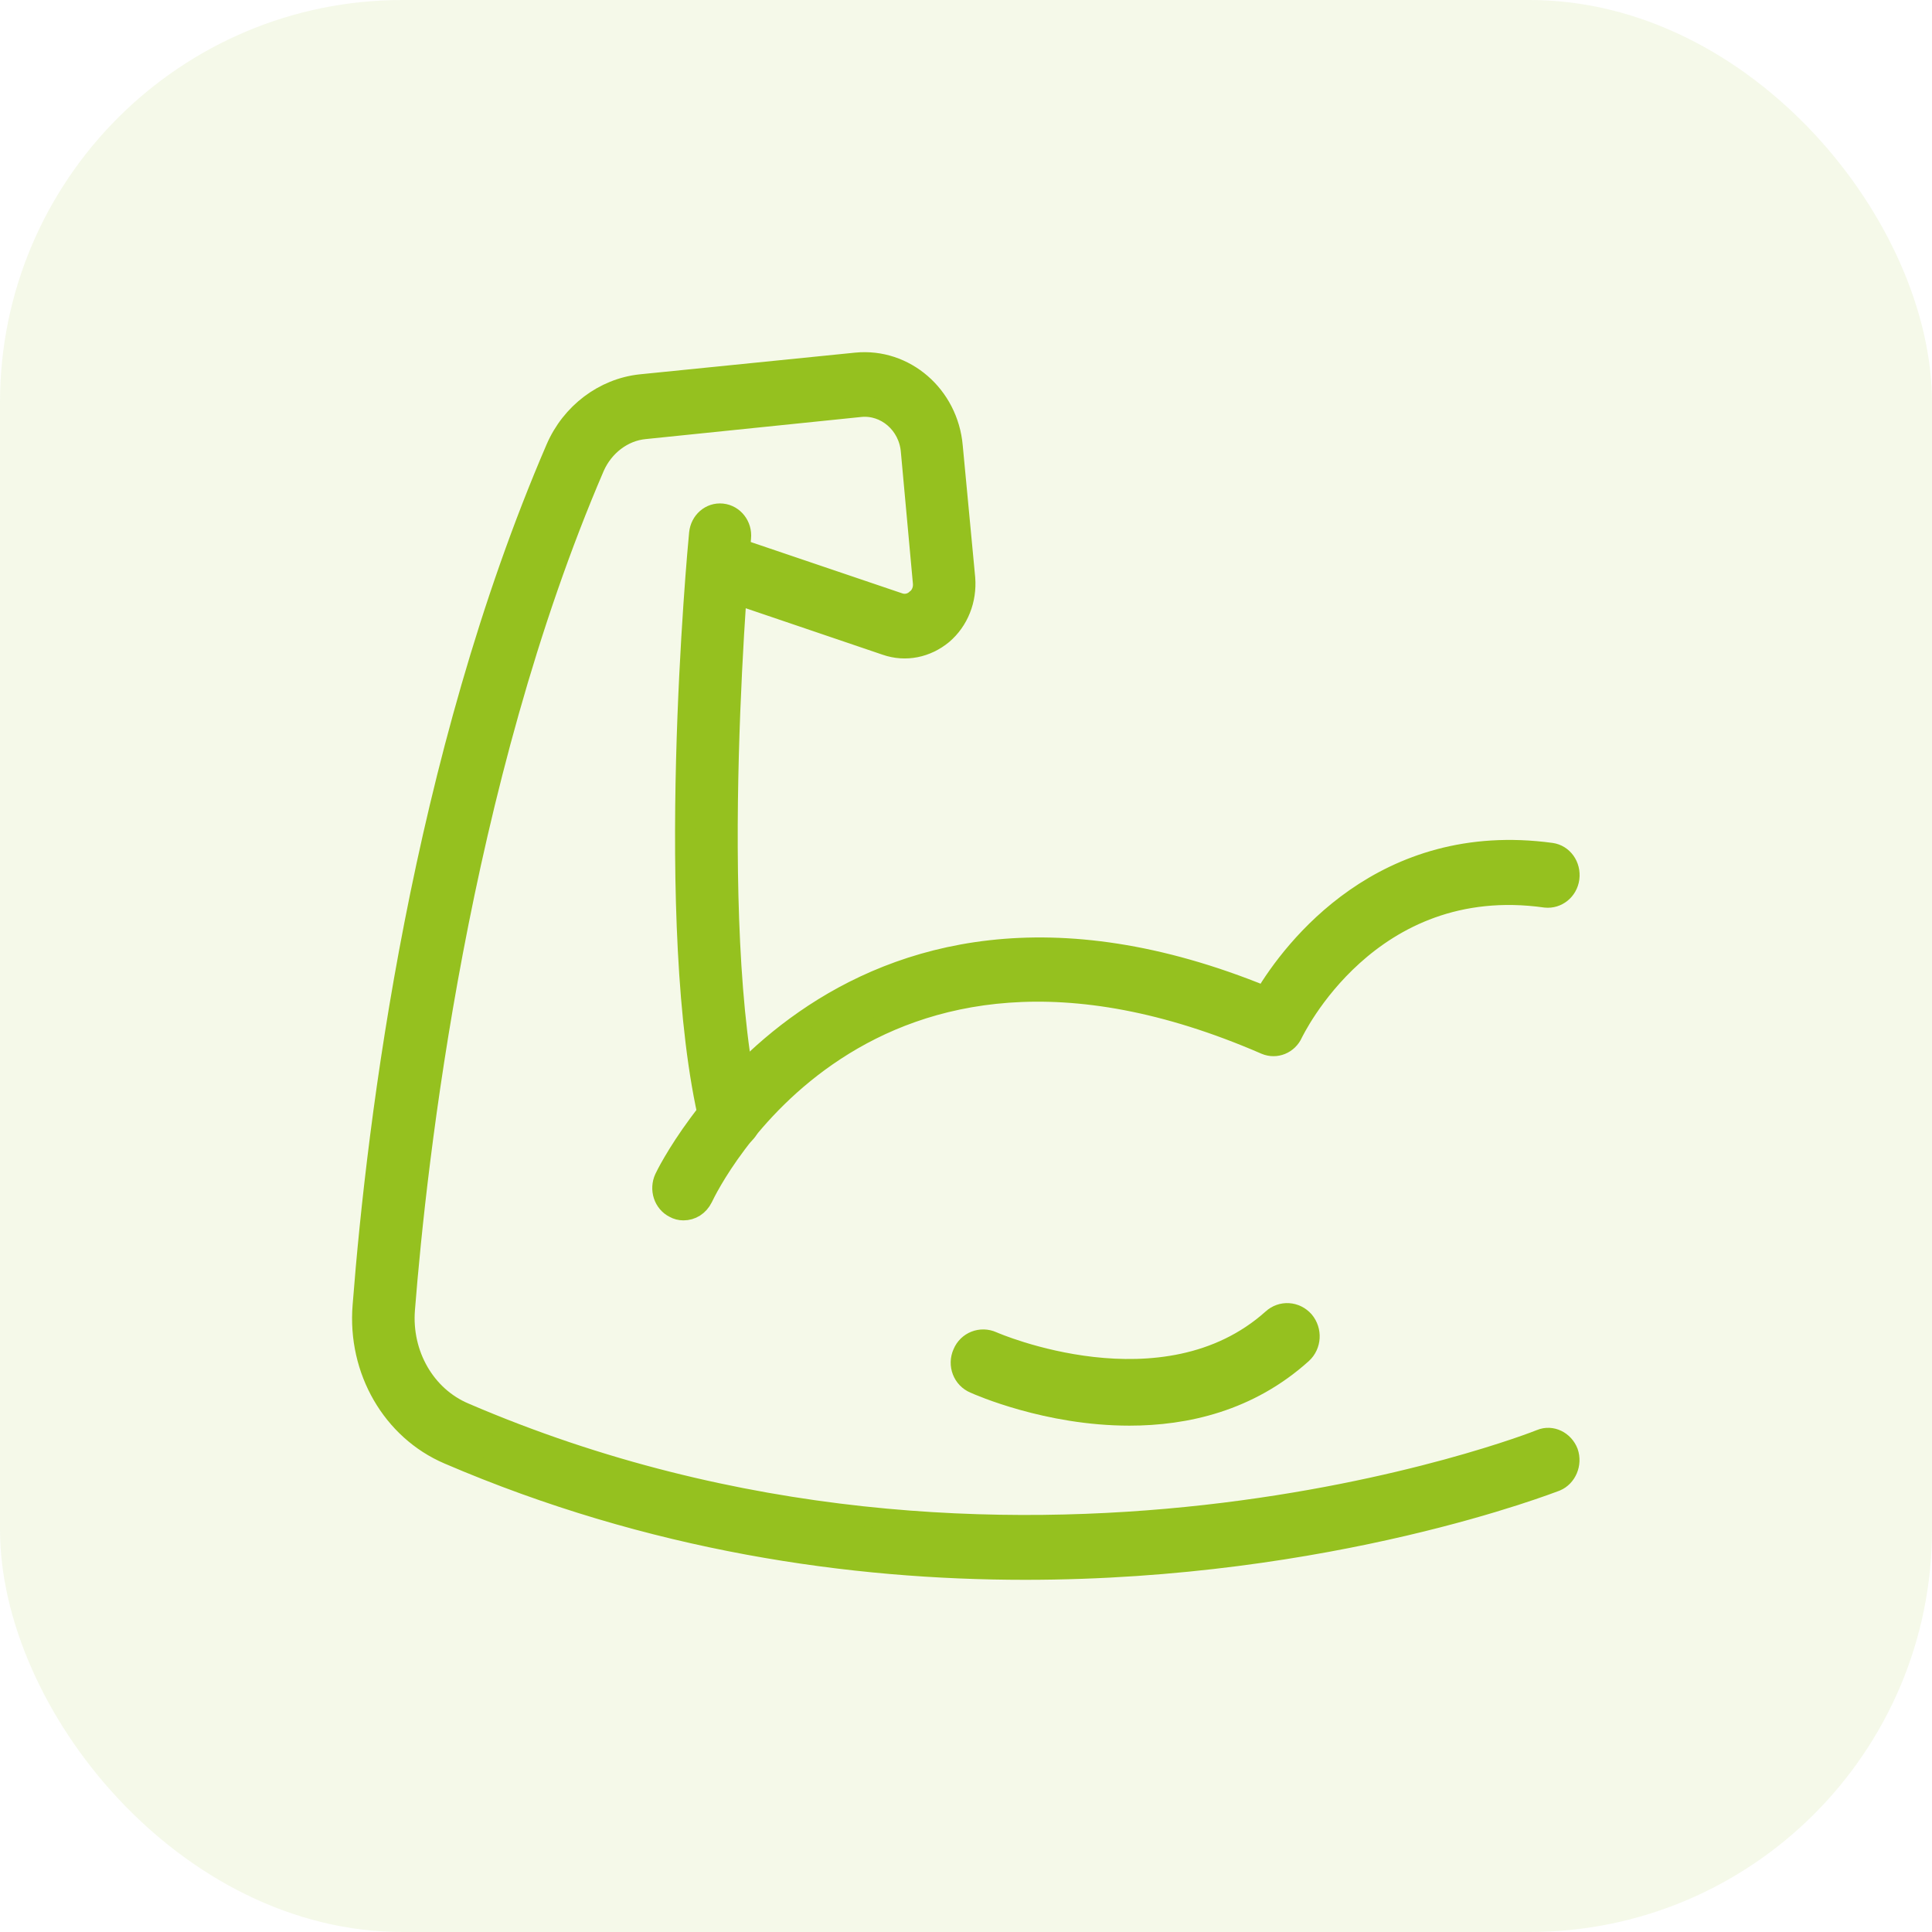 <svg width="48" height="48" viewBox="0 0 48 48" fill="none" xmlns="http://www.w3.org/2000/svg" xmlns:xlink="http://www.w3.org/1999/xlink">
	<desc>
			Created with Pixso.
	</desc>
	<defs>
		<clipPath id="clip6101_15573">
			<rect id="_Ð»Ð¾Ð¹_1" rx="-0.5" width="37" height="37" transform="translate(5.5 5.5)" fill="white" fill-opacity="0"/>
		</clipPath>
	</defs>
	<g opacity="0.1">
		<rect id="Rectangle 1913" rx="10" width="48" height="48" fill="#95C11F" fill-opacity="1"/>
	</g>
	<rect id="_Ð»Ð¾Ð¹_1" rx="-0.5" width="37" height="37" transform="translate(5.5 5.5)" fill="#FFFFFF" fill-opacity="0"/>
	<g clip-path="url(#clip6101_15573)">
		<path id="Vector" d="M16.98 30.07C16.9 30.07 16.82 30.05 16.75 30.01C16.49 29.88 16.38 29.55 16.51 29.27C16.55 29.18 20.79 20.4 31.42 24.75C32.12 23.58 34.36 20.62 38.54 21.19C38.83 21.23 39.03 21.51 38.99 21.82C38.95 22.12 38.69 22.33 38.4 22.3C34 21.68 32.14 25.64 32.12 25.67C32 25.94 31.7 26.06 31.44 25.95C21.43 21.6 17.62 29.42 17.46 29.76C17.36 29.96 17.18 30.07 16.98 30.07L16.98 30.07Z" fill="#95C11F" fill-opacity="1" fill-rule="nonzero"/>
		<path id="Vector" d="M16.75 30.01C16.49 29.88 16.38 29.55 16.51 29.27C16.55 29.18 20.79 20.4 31.42 24.75C32.12 23.58 34.36 20.62 38.54 21.19C38.83 21.23 39.03 21.51 38.99 21.82C38.95 22.12 38.69 22.33 38.4 22.3C34 21.68 32.14 25.64 32.12 25.67C32 25.94 31.7 26.06 31.44 25.95C21.43 21.6 17.62 29.42 17.46 29.76C17.36 29.96 17.18 30.07 16.98 30.07L16.98 30.07C16.9 30.07 16.82 30.05 16.75 30.01Z" stroke="#95C11F" stroke-opacity="1" stroke-width="0.5"/>
		<path id="Vector" d="M18.14 28.32C17.91 28.32 17.69 28.15 17.63 27.9C16.46 23.02 17.33 13.65 17.37 13.25C17.4 12.95 17.65 12.73 17.94 12.76C18.23 12.79 18.44 13.06 18.41 13.36C18.4 13.46 17.53 22.94 18.65 27.62C18.73 27.92 18.55 28.22 18.27 28.3C18.23 28.31 18.18 28.32 18.14 28.32L18.14 28.32Z" fill="#95C11F" fill-opacity="1" fill-rule="nonzero"/>
		<path id="Vector" d="M17.63 27.9C16.46 23.02 17.33 13.65 17.37 13.25C17.4 12.95 17.65 12.73 17.94 12.76C18.23 12.79 18.44 13.06 18.41 13.36C18.4 13.46 17.53 22.94 18.65 27.62C18.73 27.92 18.55 28.22 18.27 28.3C18.23 28.31 18.18 28.32 18.14 28.32L18.14 28.32C17.91 28.32 17.69 28.15 17.63 27.9Z" stroke="#95C11F" stroke-opacity="1" stroke-width="0.5"/>
		<path id="Vector" d="M25.47 39C21.17 39 16.19 38.3 11.14 36.13C9.74 35.53 8.88 34.04 9.01 32.44C9.37 27.8 10.48 18.87 13.81 11.14C14.19 10.26 15 9.65 15.91 9.55L21.27 9.01C22.48 8.89 23.56 9.82 23.67 11.09L23.98 14.37C24.02 14.9 23.82 15.42 23.42 15.76C23.02 16.09 22.5 16.2 22.01 16.03L17.74 14.58C17.46 14.5 17.31 14.18 17.4 13.89C17.49 13.6 17.78 13.43 18.06 13.53L22.34 14.98C22.55 15.05 22.71 14.94 22.76 14.89C22.82 14.85 22.95 14.71 22.93 14.48L22.63 11.2C22.57 10.53 22 10.05 21.38 10.11L16.02 10.66C15.48 10.71 15 11.08 14.77 11.6C11.39 19.46 10.35 28.85 10.06 32.53C9.97 33.65 10.57 34.69 11.54 35.1C25.09 40.93 38.15 35.82 38.28 35.76C38.55 35.65 38.85 35.8 38.96 36.08C39.06 36.37 38.92 36.69 38.66 36.8C38.57 36.83 33.07 39 25.47 39Z" fill="#95C11F" fill-opacity="1" fill-rule="nonzero"/>
		<path id="Vector" d="M11.14 36.13C9.74 35.53 8.88 34.04 9.01 32.44C9.37 27.8 10.48 18.87 13.81 11.14C14.19 10.26 15 9.65 15.91 9.55L21.27 9.01C22.48 8.89 23.56 9.82 23.67 11.09L23.98 14.37C24.02 14.9 23.82 15.42 23.42 15.76C23.02 16.09 22.5 16.2 22.01 16.03L17.74 14.58C17.46 14.5 17.31 14.18 17.4 13.89C17.49 13.6 17.78 13.43 18.06 13.53L22.34 14.98C22.55 15.05 22.71 14.94 22.76 14.89C22.82 14.85 22.95 14.71 22.93 14.48L22.63 11.2C22.57 10.53 22 10.05 21.38 10.11L16.02 10.66C15.48 10.71 15 11.08 14.77 11.6C11.39 19.46 10.35 28.85 10.06 32.53C9.97 33.65 10.57 34.69 11.54 35.1C25.09 40.93 38.15 35.82 38.28 35.76C38.55 35.65 38.85 35.8 38.96 36.08C39.06 36.37 38.92 36.69 38.66 36.8C38.57 36.83 33.07 39 25.47 39C21.17 39 16.19 38.3 11.14 36.13Z" stroke="#95C11F" stroke-opacity="1" stroke-width="0.5"/>
		<path id="Vector" d="M28.06 35.17C26.02 35.17 24.32 34.42 24.21 34.37C23.92 34.25 23.79 33.91 23.92 33.62C24.04 33.33 24.37 33.2 24.66 33.33C24.7 33.35 28.92 35.18 31.61 32.77C31.84 32.56 32.19 32.58 32.4 32.82C32.6 33.06 32.58 33.42 32.35 33.63C31.03 34.82 29.46 35.17 28.06 35.17L28.06 35.17Z" fill="#95C11F" fill-opacity="1" fill-rule="nonzero"/>
		<path id="Vector" d="M24.21 34.37C23.92 34.25 23.79 33.91 23.92 33.62C24.04 33.33 24.37 33.2 24.66 33.33C24.7 33.35 28.92 35.18 31.61 32.77C31.84 32.56 32.19 32.58 32.4 32.82C32.6 33.06 32.58 33.42 32.35 33.63C31.03 34.82 29.46 35.17 28.06 35.17L28.06 35.17C26.02 35.17 24.32 34.42 24.21 34.37Z" stroke="#95C11F" stroke-opacity="1" stroke-width="0.5"/>
	</g>
</svg>
